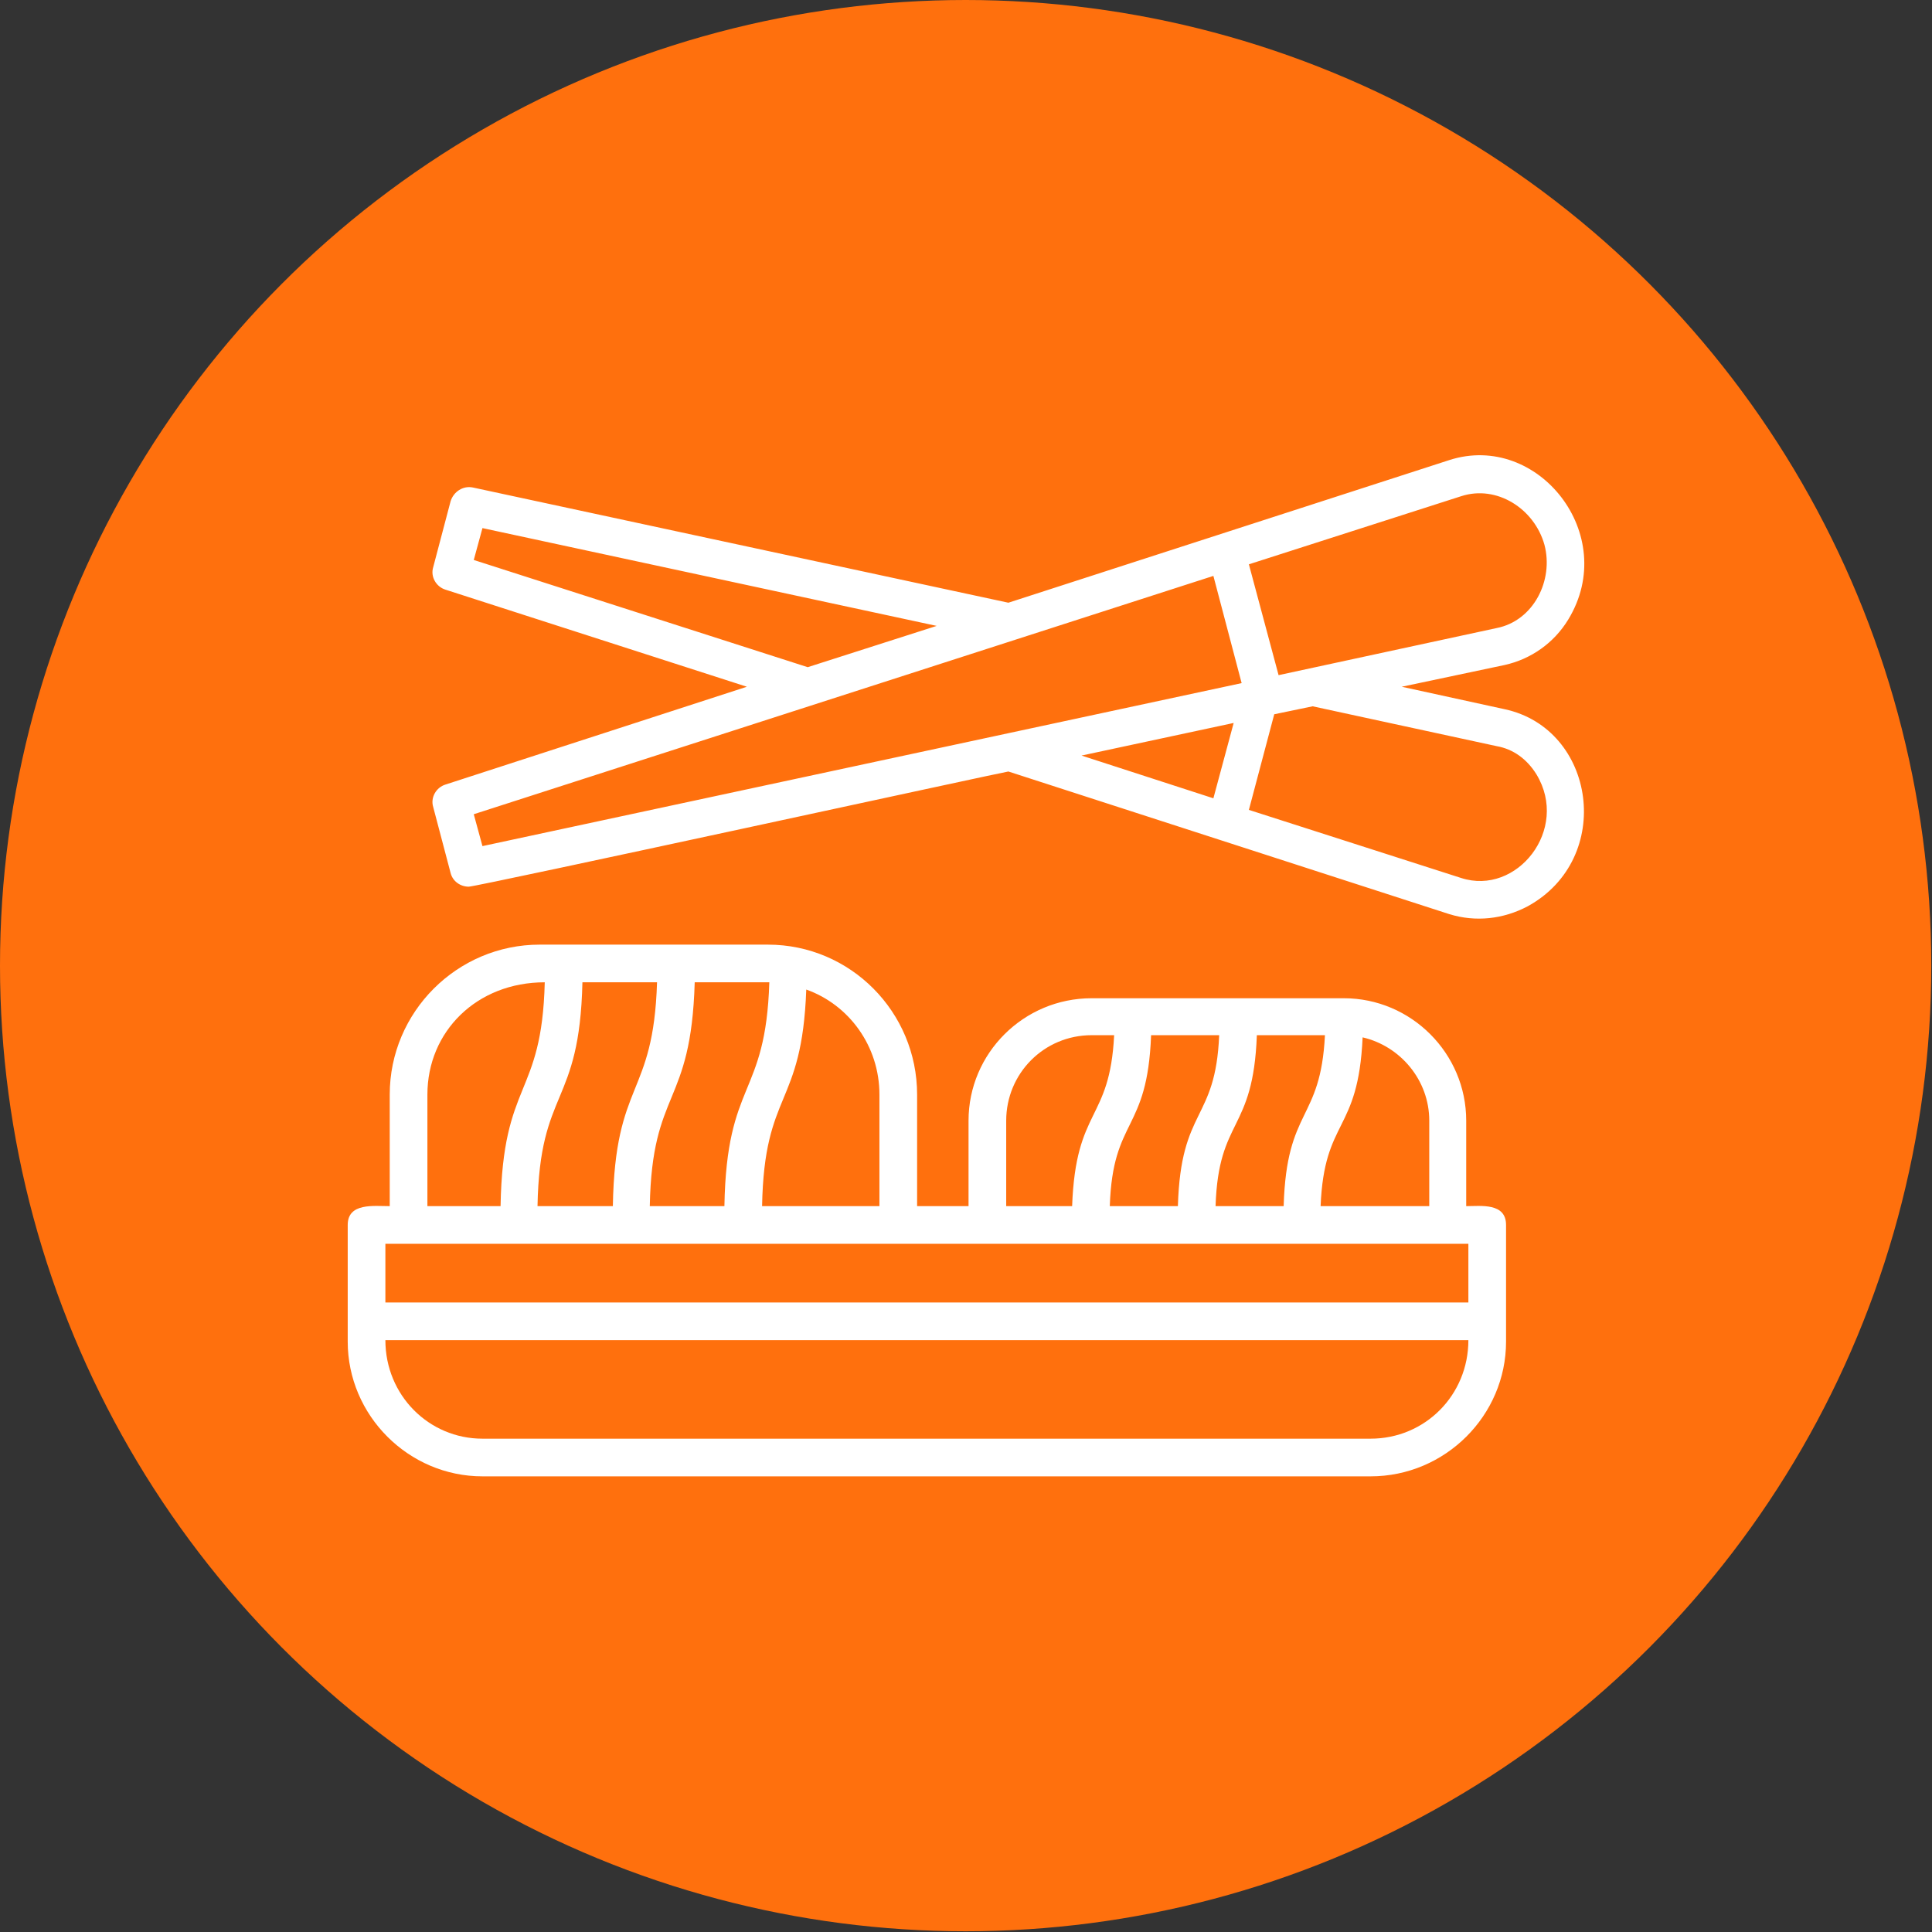 <svg clip-rule="evenodd" fill-rule="evenodd" height="2.667in" image-rendering="optimizeQuality" shape-rendering="geometricPrecision" text-rendering="geometricPrecision" viewBox="0 0 2667 2667" width="2.667in" xmlns="http://www.w3.org/2000/svg"><rect x="0" y="0" width="2667" height="2667" fill="#333333" stroke="none"/><g id="Layer_x0020_1"><circle cx="1333" cy="1333" fill="#ff700d" r="1333"/><path d="m1000 1665c3-175 57-149 62-309h-103c-5 173-59 146-62 309zm892 373h-1226c-102 0-186-84-186-186v-161c0-31 36-26 58-26v-154c0-114 93-207 207-207h315c114 0 206 93 206 207v154h71v-118c0-93 76-169 170-169h348c93 0 169 76 169 169v118c20 0 55-5 55 26v161c0 102-84 186-187 186zm-1360-321v81h1495v-81zm0 133c0 76 60 136 134 136h1226c75 0 135-60 135-136zm857-185h91c5-137 52-116 58-236h-31c-66 0-118 53-118 118zm143 0h94c4-137 52-116 57-236h-94c-5 135-53 113-57 236zm146 0h94c4-137 51-116 57-236h-94c-5 135-53 113-57 236zm145 0h150v-118c0-56-40-103-92-115-6 133-53 111-58 233zm-1176-441c-11 0-22-7-25-19l-24-91c-4-13 4-27 17-31l416-135-416-134c-13-4-21-18-17-31l24-91c4-13 17-22 31-19l739 159 609-197c122-39 235 103 164 220-20 33-52 55-88 63l-142 30 142 31c126 27 152 206 32 272-34 18-72 22-108 11l-609-197c-4 0-733 159-745 159zm468-303 178-57-627-135-12 44zm697 54-53 11-35 132 293 94c77 25 150-67 104-143-13-21-32-35-55-39zm-109 23-210 45 182 59zm-1049 126 12 44 1048-225-39-148zm1111-192 301-65c51-10 79-66 66-115-14-50-66-83-115-67l-293 94zm-652 434c-6 164-58 138-61 299h162v-154c0-67-42-124-101-145zm-523 299h101c3-175 57-149 61-309-94 0-162 68-162 155zm152 0h104c3-175 56-149 61-309h-103c-4 173-59 145-62 309z" fill="#fff"/></g></svg>
